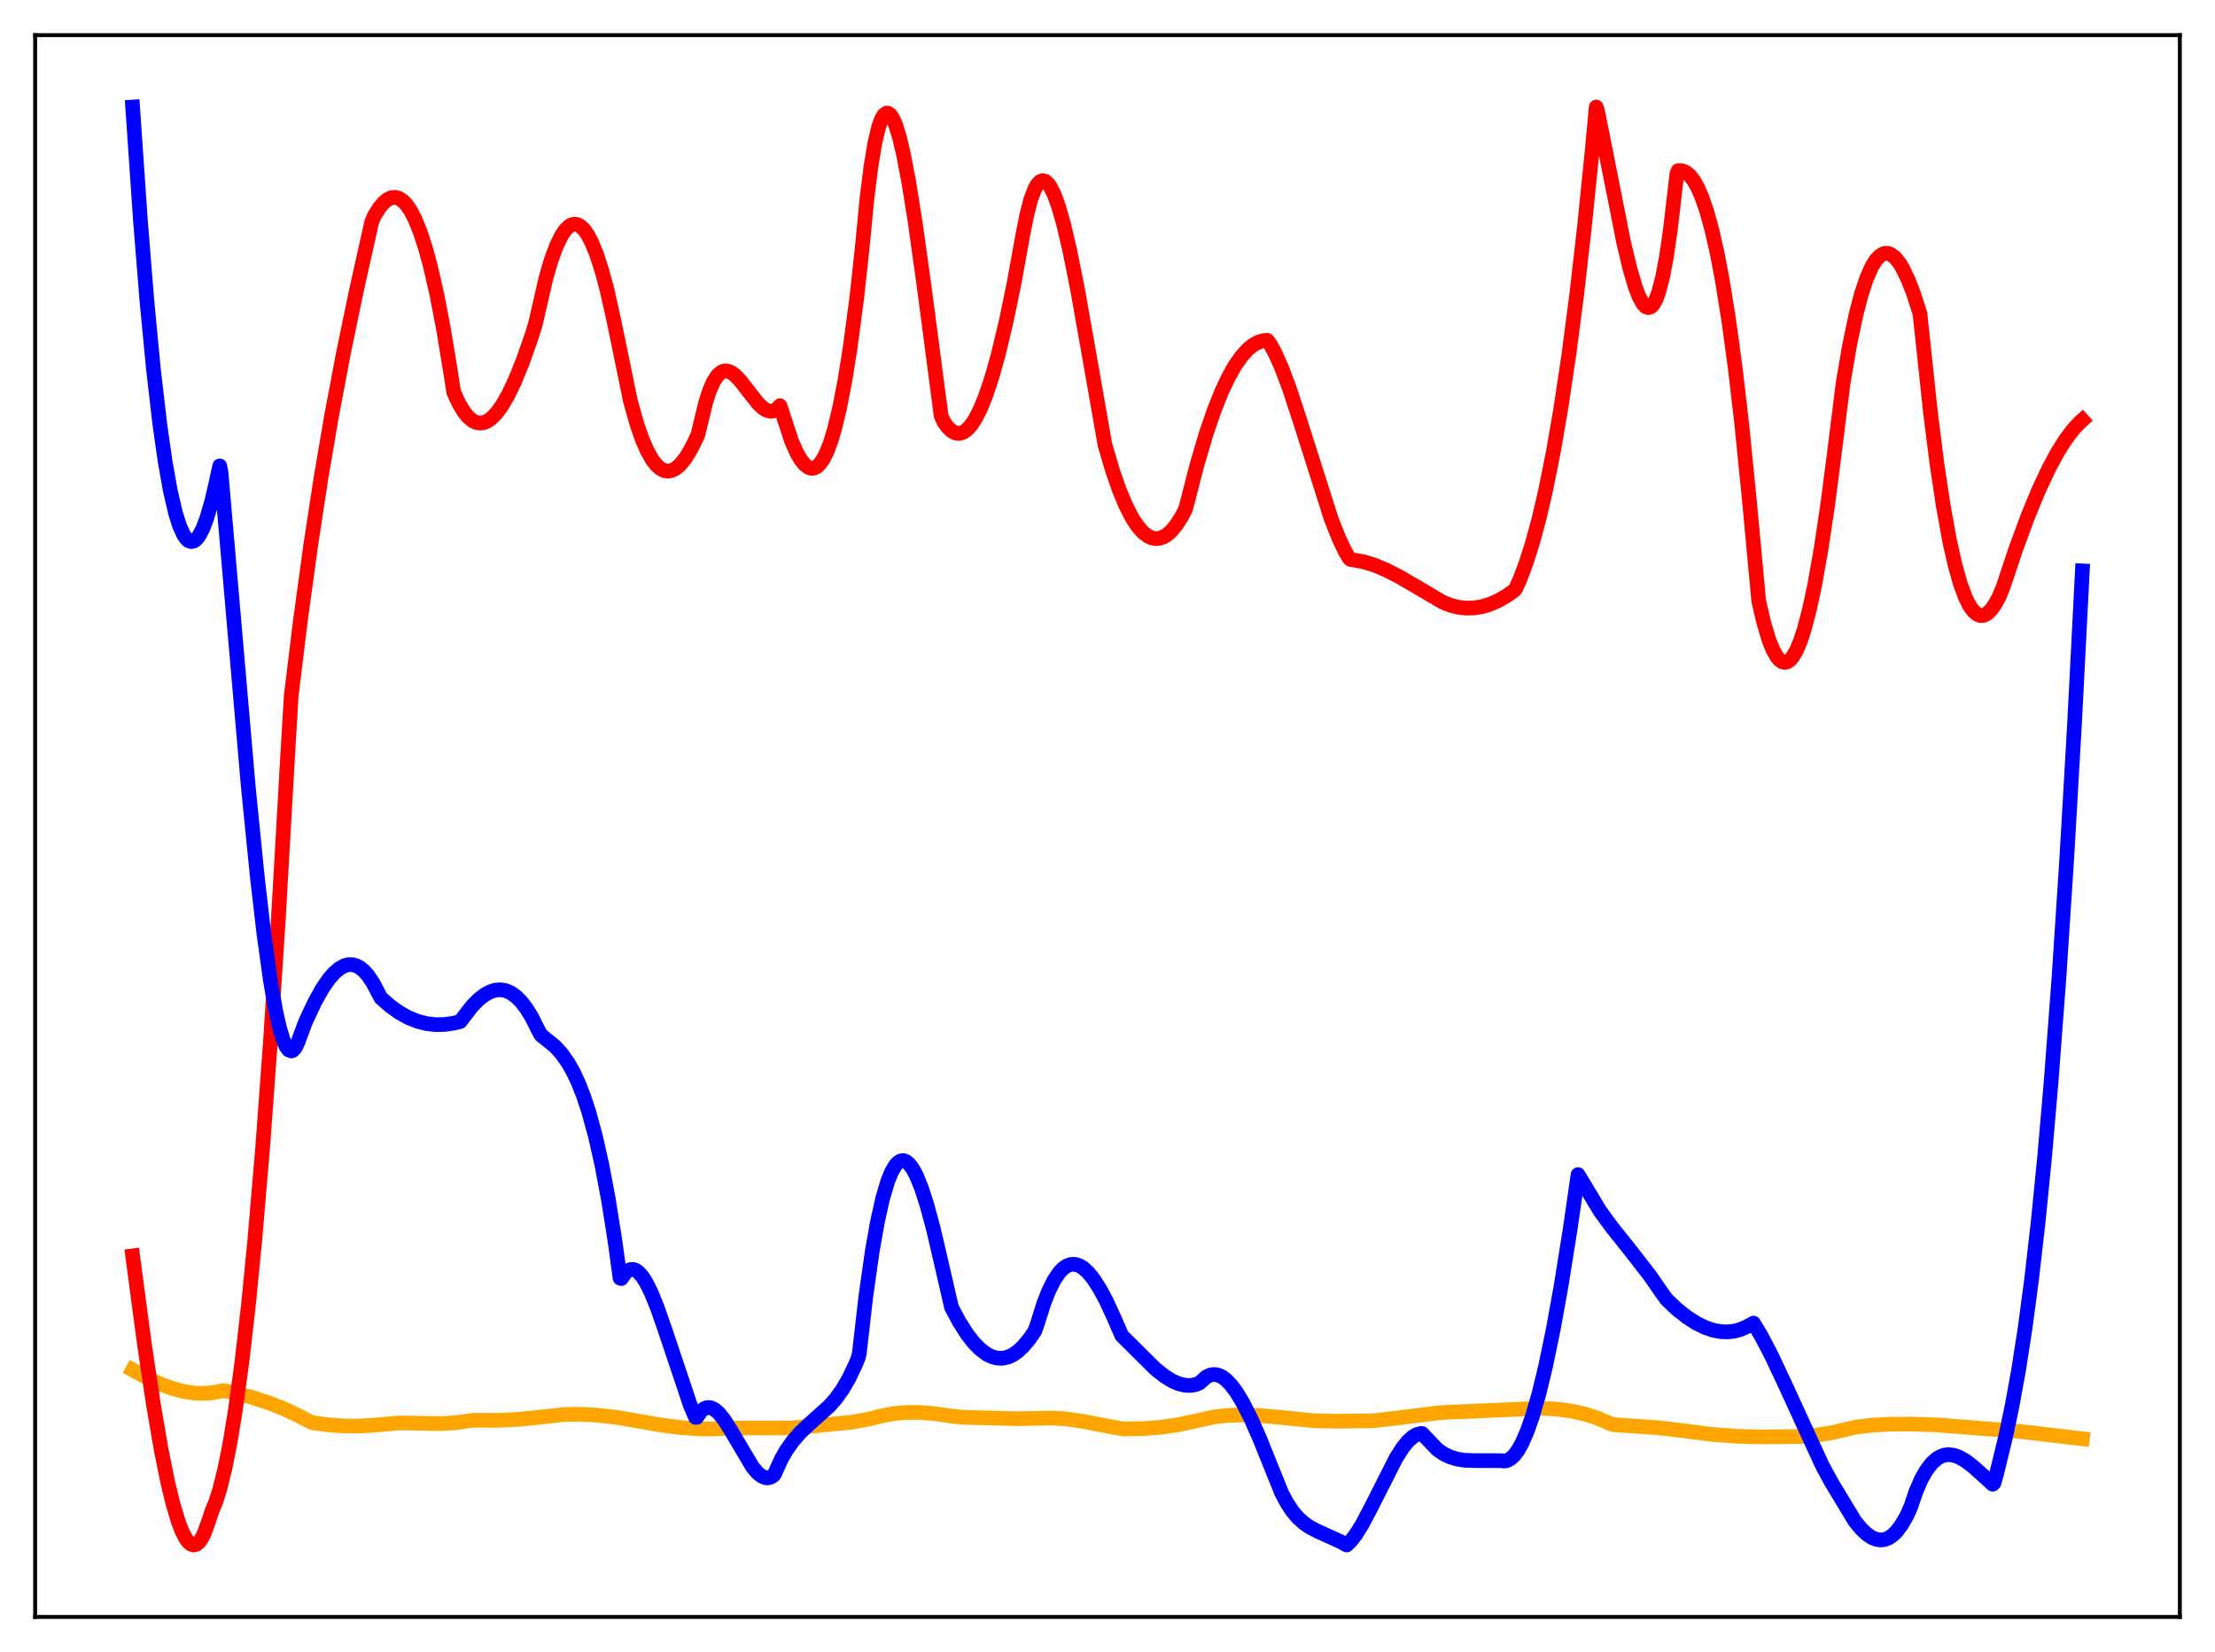 <?xml version="1.0" encoding="utf-8" standalone="no"?>
<!DOCTYPE svg PUBLIC "-//W3C//DTD SVG 1.1//EN"
  "http://www.w3.org/Graphics/SVG/1.1/DTD/svg11.dtd">
<svg xmlns:xlink="http://www.w3.org/1999/xlink" width="453.6pt" height="338.4pt" viewBox="0 0 453.6 338.4" xmlns="http://www.w3.org/2000/svg" version="1.1">
 <defs>
  <style type="text/css">*{stroke-linejoin: round; stroke-linecap: butt}</style>
 </defs>
 <g id="figure_1">
  <g id="patch_1">
   <path d="M 0 338.4 
L 453.6 338.4 
L 453.6 0 
L 0 0 
z
" style="fill: #ffffff"/>
  </g>
  <g id="axes_1">
   <g id="patch_2">
    <path d="M 7.2 331.2 
L 446.4 331.2 
L 446.4 7.2 
L 7.2 7.2 
z
" style="fill: #ffffff"/>
   </g>
   <g id="matplotlib.axis_1"/>
   <g id="matplotlib.axis_2"/>
   <g id="line2d_1">
    <path d="M 27.164 280.601 
L 30.358 282.35 
L 33.02 283.573 
L 35.415 284.444 
L 37.545 285.004 
L 39.674 285.336 
L 41.537 285.42 
L 43.401 285.296 
L 45.264 284.939 
L 45.796 284.84 
L 47.127 285.104 
L 51.386 286.173 
L 54.847 287.268 
L 58.041 288.52 
L 60.703 289.786 
L 63.897 291.402 
L 67.357 291.868 
L 70.551 292.087 
L 73.745 292.094 
L 76.94 291.882 
L 81.997 291.458 
L 90.515 291.606 
L 93.443 291.412 
L 96.105 291.015 
L 96.903 290.917 
L 101.961 290.935 
L 106.22 290.736 
L 110.212 290.328 
L 115.536 289.728 
L 118.996 289.696 
L 122.457 289.885 
L 126.183 290.307 
L 130.176 290.985 
L 135.233 291.879 
L 139.492 292.418 
L 143.219 292.681 
L 146.147 292.693 
L 149.873 292.513 
L 155.197 292.51 
L 162.384 292.492 
L 174.362 291.324 
L 177.823 290.703 
L 180.751 289.964 
L 183.146 289.526 
L 185.542 289.317 
L 188.204 289.313 
L 191.132 289.532 
L 194.858 290.055 
L 196.988 290.304 
L 208.433 290.6 
L 213.225 290.495 
L 215.62 290.466 
L 218.282 290.646 
L 221.476 291.086 
L 226.001 291.96 
L 229.994 292.698 
L 233.987 292.64 
L 237.713 292.352 
L 241.174 291.857 
L 244.634 291.123 
L 248.627 290.233 
L 251.289 289.931 
L 254.217 289.818 
L 257.677 289.925 
L 261.936 290.305 
L 269.123 291.017 
L 273.914 291.114 
L 281.101 291.017 
L 284.561 290.651 
L 294.943 289.353 
L 315.705 288.448 
L 319.165 288.671 
L 322.093 289.085 
L 324.755 289.696 
L 327.151 290.479 
L 329.546 291.517 
L 330.345 291.821 
L 339.395 292.434 
L 344.186 292.994 
L 350.308 293.787 
L 355.632 294.19 
L 360.157 294.325 
L 368.941 294.254 
L 372.135 293.954 
L 375.329 293.429 
L 378.257 292.732 
L 380.121 292.315 
L 383.315 291.927 
L 387.041 291.723 
L 391.833 291.707 
L 396.624 291.87 
L 413.393 293.177 
L 426.436 294.708 
L 426.436 294.708 
" clip-path="url(#p47a554e50f)" style="fill: none; stroke: #ffa500; stroke-width: 3; stroke-linecap: square"/>
   </g>
   <g id="line2d_2">
    <path d="M 27.164 257.246 
L 29.559 275.25 
L 31.423 287.722 
L 33.02 297.027 
L 34.351 303.618 
L 35.415 308.029 
L 36.48 311.595 
L 37.279 313.671 
L 38.077 315.198 
L 38.609 315.894 
L 39.142 316.321 
L 39.674 316.473 
L 40.207 316.337 
L 40.739 315.906 
L 41.271 315.169 
L 41.804 314.115 
L 42.602 311.921 
L 43.401 309.528 
L 44.199 307.597 
L 44.998 305.08 
L 46.063 300.789 
L 47.127 295.401 
L 48.192 288.885 
L 49.523 279.108 
L 50.854 267.473 
L 52.185 253.93 
L 53.782 235.09 
L 55.379 213.351 
L 56.976 188.641 
L 58.839 155.965 
L 59.638 142.506 
L 61.501 127.234 
L 63.631 111.65 
L 65.76 97.744 
L 67.889 85.251 
L 70.285 72.556 
L 72.947 59.696 
L 76.141 45.394 
L 76.673 44.17 
L 77.738 42.49 
L 78.537 41.543 
L 79.335 40.875 
L 80.134 40.496 
L 80.932 40.414 
L 81.731 40.637 
L 82.529 41.175 
L 83.328 42.035 
L 84.127 43.228 
L 84.925 44.76 
L 85.99 47.345 
L 87.055 50.57 
L 88.119 54.453 
L 89.45 60.262 
L 90.781 67.167 
L 92.112 75.205 
L 92.911 80.348 
L 93.975 82.655 
L 95.04 84.414 
L 95.839 85.39 
L 96.637 86.085 
L 97.436 86.509 
L 98.234 86.67 
L 99.033 86.58 
L 99.831 86.249 
L 100.63 85.687 
L 101.695 84.597 
L 102.759 83.139 
L 104.09 80.836 
L 105.421 78.044 
L 107.018 74.116 
L 108.881 68.839 
L 109.68 66.225 
L 111.809 56.915 
L 112.874 53.289 
L 113.939 50.39 
L 115.004 48.214 
L 115.802 47.055 
L 116.601 46.298 
L 117.133 46.017 
L 117.665 45.914 
L 118.198 45.989 
L 118.73 46.24 
L 119.529 46.949 
L 120.327 48.052 
L 121.126 49.549 
L 122.191 52.154 
L 123.255 55.452 
L 124.32 59.437 
L 125.651 65.378 
L 129.111 82.183 
L 130.442 86.91 
L 131.507 89.97 
L 132.572 92.413 
L 133.636 94.264 
L 134.435 95.279 
L 135.233 95.985 
L 136.032 96.394 
L 136.831 96.514 
L 137.629 96.356 
L 138.428 95.93 
L 139.226 95.247 
L 140.291 93.954 
L 141.356 92.245 
L 142.42 90.146 
L 142.953 88.954 
L 143.485 86.673 
L 144.55 82.316 
L 145.348 79.885 
L 146.147 78.101 
L 146.945 76.897 
L 147.744 76.206 
L 148.276 75.998 
L 148.809 75.969 
L 149.607 76.219 
L 150.406 76.763 
L 151.471 77.834 
L 153.068 79.871 
L 155.197 82.584 
L 156.262 83.597 
L 157.06 84.081 
L 157.859 84.256 
L 158.391 84.17 
L 158.924 83.899 
L 159.456 83.424 
L 159.722 83.103 
L 162.118 90.399 
L 163.183 92.783 
L 163.981 94.159 
L 164.78 95.157 
L 165.578 95.757 
L 166.111 95.924 
L 166.643 95.897 
L 167.175 95.668 
L 167.708 95.233 
L 168.506 94.174 
L 169.305 92.61 
L 170.103 90.516 
L 170.902 87.867 
L 171.967 83.432 
L 173.031 77.908 
L 174.096 71.235 
L 175.427 61.183 
L 176.492 51.478 
L 177.556 40.513 
L 178.355 34.114 
L 179.153 29.301 
L 179.952 25.944 
L 180.484 24.462 
L 181.017 23.547 
L 181.549 23.166 
L 181.815 23.166 
L 182.348 23.528 
L 182.88 24.347 
L 183.412 25.591 
L 184.211 28.189 
L 185.009 31.573 
L 186.074 37.136 
L 187.405 45.446 
L 189.268 58.807 
L 192.729 85.186 
L 193.261 86.368 
L 194.06 87.488 
L 194.858 88.259 
L 195.657 88.69 
L 196.455 88.785 
L 197.254 88.55 
L 198.052 87.992 
L 198.851 87.117 
L 199.649 85.929 
L 200.714 83.869 
L 201.779 81.279 
L 203.11 77.315 
L 204.441 72.571 
L 206.038 65.885 
L 207.635 58.16 
L 209.498 47.917 
L 210.297 43.913 
L 211.095 40.849 
L 211.894 38.715 
L 212.426 37.781 
L 212.959 37.215 
L 213.491 36.997 
L 214.023 37.11 
L 214.556 37.537 
L 215.088 38.258 
L 215.887 39.857 
L 216.685 42.021 
L 217.75 45.689 
L 219.081 51.34 
L 220.678 59.34 
L 222.807 71.353 
L 226.268 91.069 
L 227.865 96.495 
L 229.196 100.318 
L 230.527 103.52 
L 231.857 106.103 
L 232.922 107.727 
L 233.987 108.959 
L 235.052 109.8 
L 235.85 110.175 
L 236.649 110.332 
L 237.447 110.272 
L 238.246 109.994 
L 239.044 109.5 
L 239.843 108.79 
L 240.908 107.507 
L 241.972 105.843 
L 242.771 104.279 
L 243.303 102.285 
L 245.167 95.052 
L 247.03 88.754 
L 248.627 84.094 
L 250.224 80.104 
L 251.555 77.287 
L 252.886 74.923 
L 254.217 73.007 
L 255.548 71.535 
L 256.612 70.673 
L 257.677 70.087 
L 258.742 69.776 
L 259.54 69.721 
L 260.073 70.431 
L 261.137 72.361 
L 262.468 75.351 
L 264.065 79.618 
L 266.195 86.106 
L 272.583 106.211 
L 274.18 110.268 
L 275.511 113.041 
L 276.31 114.383 
L 276.576 114.6 
L 279.238 115.064 
L 281.367 115.719 
L 283.763 116.712 
L 286.425 118.06 
L 290.151 120.223 
L 295.475 123.359 
L 297.072 123.984 
L 298.669 124.385 
L 300.266 124.564 
L 301.863 124.524 
L 303.46 124.269 
L 305.057 123.799 
L 306.655 123.118 
L 308.518 122.06 
L 310.115 120.93 
L 310.381 120.611 
L 311.18 118.863 
L 312.511 115.338 
L 313.841 111.148 
L 315.172 106.234 
L 316.503 100.534 
L 318.1 92.573 
L 319.697 83.284 
L 321.295 72.553 
L 322.892 60.262 
L 324.489 46.288 
L 326.086 30.503 
L 326.884 21.927 
L 327.151 22.728 
L 329.014 32.066 
L 332.474 49.533 
L 333.805 55.122 
L 334.87 58.732 
L 335.668 60.806 
L 336.467 62.243 
L 336.999 62.804 
L 337.532 63.019 
L 338.064 62.861 
L 338.596 62.304 
L 339.129 61.322 
L 339.661 59.889 
L 340.46 56.833 
L 341.258 52.609 
L 342.057 47.121 
L 342.855 40.273 
L 343.388 35.638 
L 343.654 34.951 
L 344.452 34.966 
L 345.251 35.297 
L 346.049 35.964 
L 346.848 36.99 
L 347.647 38.395 
L 348.445 40.199 
L 349.51 43.264 
L 350.575 47.122 
L 351.639 51.822 
L 352.704 57.408 
L 354.035 65.705 
L 355.366 75.538 
L 356.697 86.988 
L 358.294 102.968 
L 360.157 123.108 
L 361.222 127.663 
L 362.287 131.184 
L 363.085 133.155 
L 363.884 134.559 
L 364.416 135.181 
L 364.948 135.555 
L 365.481 135.683 
L 366.013 135.565 
L 366.545 135.204 
L 367.078 134.6 
L 367.876 133.245 
L 368.675 131.353 
L 369.473 128.93 
L 370.538 124.882 
L 371.603 119.91 
L 372.934 112.413 
L 374.265 103.512 
L 375.596 93.227 
L 377.459 78.331 
L 378.79 70.591 
L 380.121 64.29 
L 381.185 60.238 
L 382.25 57.028 
L 383.315 54.622 
L 384.113 53.325 
L 384.912 52.446 
L 385.711 51.97 
L 386.243 51.869 
L 386.775 51.935 
L 387.308 52.165 
L 388.106 52.805 
L 388.905 53.788 
L 389.703 55.098 
L 390.768 57.327 
L 391.833 60.074 
L 393.164 64.182 
L 393.696 69.06 
L 395.293 84.141 
L 396.624 94.744 
L 397.955 103.652 
L 399.286 110.947 
L 400.351 115.677 
L 401.415 119.469 
L 402.48 122.365 
L 403.279 123.974 
L 404.077 125.119 
L 404.876 125.818 
L 405.408 126.046 
L 405.94 126.088 
L 406.473 125.949 
L 407.005 125.636 
L 407.804 124.849 
L 408.602 123.697 
L 409.401 122.197 
L 410.199 120.258 
L 412.861 112.302 
L 415.257 105.808 
L 417.386 100.626 
L 419.516 96.055 
L 421.379 92.597 
L 422.976 90.064 
L 424.573 87.951 
L 425.904 86.528 
L 426.436 86.048 
L 426.436 86.048 
" clip-path="url(#p47a554e50f)" style="fill: none; stroke: #ff0000; stroke-width: 3; stroke-linecap: square"/>
   </g>
   <g id="line2d_3">
    <path d="M 27.164 21.927 
L 28.761 45.226 
L 30.092 61.712 
L 31.423 75.638 
L 32.753 87.096 
L 33.818 94.542 
L 34.883 100.535 
L 35.948 105.108 
L 36.746 107.644 
L 37.545 109.449 
L 38.077 110.257 
L 38.609 110.754 
L 39.142 110.941 
L 39.674 110.836 
L 40.207 110.446 
L 40.739 109.779 
L 41.537 108.277 
L 42.336 106.178 
L 43.401 102.52 
L 44.199 99.036 
L 44.998 95.426 
L 45.264 96.782 
L 50.854 161.248 
L 52.717 179.831 
L 54.048 191.305 
L 55.379 200.897 
L 56.444 206.998 
L 57.242 210.551 
L 58.041 213.155 
L 58.573 214.335 
L 59.105 215.048 
L 59.638 215.278 
L 59.904 215.207 
L 60.436 214.682 
L 60.969 213.597 
L 62.566 209.293 
L 64.429 205.318 
L 66.026 202.461 
L 67.357 200.527 
L 68.422 199.303 
L 69.487 198.388 
L 70.551 197.803 
L 71.35 197.594 
L 72.148 197.59 
L 72.947 197.801 
L 73.745 198.233 
L 74.544 198.895 
L 75.343 199.794 
L 76.407 201.374 
L 77.472 203.407 
L 78.004 204.4 
L 79.868 206.048 
L 81.731 207.387 
L 83.594 208.427 
L 85.457 209.182 
L 87.321 209.661 
L 89.184 209.88 
L 91.047 209.849 
L 92.911 209.583 
L 94.241 209.254 
L 96.637 206.13 
L 97.968 204.773 
L 99.299 203.736 
L 100.364 203.157 
L 101.428 202.816 
L 102.493 202.729 
L 103.558 202.91 
L 104.623 203.374 
L 105.687 204.135 
L 106.752 205.205 
L 107.817 206.599 
L 108.881 208.327 
L 110.212 210.977 
L 110.745 211.981 
L 113.673 214.346 
L 115.004 215.824 
L 116.335 217.711 
L 117.399 219.59 
L 118.464 221.861 
L 119.529 224.585 
L 120.593 227.822 
L 121.924 232.693 
L 123.255 238.598 
L 124.586 245.675 
L 125.917 254.063 
L 126.982 261.818 
L 127.248 261.899 
L 128.047 260.747 
L 128.579 260.281 
L 129.111 260.04 
L 129.644 260.014 
L 130.176 260.189 
L 130.708 260.554 
L 131.507 261.431 
L 132.305 262.668 
L 133.37 264.809 
L 134.701 268.113 
L 136.298 272.723 
L 141.356 287.824 
L 142.42 290.322 
L 142.687 290.326 
L 143.485 289.148 
L 144.017 288.665 
L 144.55 288.386 
L 145.082 288.292 
L 145.615 288.367 
L 146.413 288.77 
L 147.212 289.474 
L 148.276 290.794 
L 149.607 292.889 
L 154.132 300.535 
L 155.197 301.759 
L 155.996 302.379 
L 156.794 302.693 
L 157.327 302.709 
L 157.859 302.556 
L 158.391 302.222 
L 158.657 301.84 
L 159.988 298.887 
L 161.053 297.041 
L 162.384 295.156 
L 163.981 293.335 
L 165.844 291.594 
L 169.837 288.006 
L 171.168 286.486 
L 172.499 284.639 
L 173.83 282.363 
L 175.161 279.571 
L 175.693 278.289 
L 175.959 277.323 
L 176.492 272.705 
L 177.29 265.693 
L 178.621 256.31 
L 179.686 250.288 
L 180.751 245.494 
L 181.815 241.909 
L 182.614 239.959 
L 183.412 238.642 
L 183.945 238.089 
L 184.477 237.785 
L 185.009 237.728 
L 185.542 237.915 
L 186.074 238.327 
L 186.873 239.345 
L 187.671 240.822 
L 188.736 243.455 
L 189.801 246.753 
L 191.132 251.681 
L 192.729 258.539 
L 194.858 267.807 
L 196.455 270.779 
L 198.052 273.281 
L 199.383 274.995 
L 200.714 276.357 
L 202.045 277.36 
L 203.11 277.892 
L 204.175 278.181 
L 205.239 278.224 
L 206.304 278.014 
L 207.369 277.547 
L 208.433 276.817 
L 209.498 275.823 
L 210.829 274.232 
L 211.894 272.676 
L 212.426 271.213 
L 213.757 266.975 
L 214.822 264.279 
L 215.887 262.167 
L 216.951 260.608 
L 217.75 259.784 
L 218.548 259.248 
L 219.347 258.982 
L 220.145 258.972 
L 220.944 259.205 
L 221.743 259.666 
L 222.807 260.614 
L 223.872 261.913 
L 225.203 263.971 
L 226.534 266.444 
L 228.131 269.917 
L 229.728 273.576 
L 236.649 280.442 
L 238.512 281.907 
L 240.109 282.885 
L 241.44 283.454 
L 242.771 283.76 
L 243.836 283.788 
L 244.9 283.592 
L 245.699 283.246 
L 247.03 282.04 
L 247.828 281.652 
L 248.627 281.529 
L 249.425 281.652 
L 250.224 282.007 
L 251.023 282.583 
L 252.087 283.671 
L 253.152 285.087 
L 254.483 287.271 
L 256.08 290.401 
L 257.943 294.598 
L 260.339 300.556 
L 262.468 305.822 
L 263.533 307.829 
L 264.598 309.452 
L 265.663 310.742 
L 266.993 311.976 
L 268.324 312.884 
L 269.921 313.689 
L 274.447 315.744 
L 275.777 316.472 
L 276.576 315.706 
L 277.641 314.346 
L 278.972 312.206 
L 280.835 308.662 
L 285.892 298.661 
L 287.223 296.583 
L 288.288 295.252 
L 289.353 294.281 
L 290.151 293.825 
L 290.95 293.631 
L 291.216 293.628 
L 294.41 296.968 
L 295.741 297.852 
L 297.072 298.473 
L 298.403 298.872 
L 300 299.117 
L 301.863 299.178 
L 307.453 299.191 
L 307.985 299.276 
L 308.518 299.206 
L 309.316 298.813 
L 310.115 298.075 
L 310.913 296.979 
L 311.712 295.538 
L 312.777 293.082 
L 313.841 290.032 
L 315.172 285.409 
L 316.503 279.913 
L 318.1 272.211 
L 319.697 263.36 
L 321.561 251.68 
L 323.158 240.592 
L 327.683 248.091 
L 330.079 251.367 
L 334.071 256.378 
L 337.798 261.177 
L 340.193 264.635 
L 341.258 266.122 
L 343.388 268.156 
L 345.517 269.832 
L 347.38 271.023 
L 349.244 271.936 
L 350.841 272.475 
L 352.438 272.772 
L 353.769 272.82 
L 355.1 272.674 
L 356.431 272.318 
L 357.761 271.738 
L 359.092 271.011 
L 360.689 273.677 
L 362.819 277.766 
L 365.481 283.426 
L 373.2 300.234 
L 375.063 303.662 
L 379.855 311.598 
L 381.185 313.199 
L 382.25 314.205 
L 383.315 314.932 
L 384.38 315.35 
L 385.178 315.444 
L 385.977 315.338 
L 386.775 315.02 
L 387.574 314.481 
L 388.372 313.709 
L 389.437 312.298 
L 390.502 310.433 
L 391.3 308.645 
L 392.365 305.507 
L 393.43 303.028 
L 394.495 301.165 
L 395.559 299.768 
L 396.624 298.796 
L 397.423 298.321 
L 398.221 298.047 
L 399.02 297.953 
L 400.084 298.078 
L 401.149 298.451 
L 402.48 299.202 
L 404.077 300.412 
L 406.473 302.566 
L 408.07 304.021 
L 408.336 303.783 
L 408.868 301.924 
L 410.732 294.233 
L 412.063 287.893 
L 413.393 280.534 
L 414.724 271.949 
L 416.055 261.939 
L 417.386 250.288 
L 418.717 236.862 
L 420.048 221.468 
L 421.645 200.257 
L 423.242 175.857 
L 424.839 148.111 
L 426.436 116.937 
L 426.436 116.937 
" clip-path="url(#p47a554e50f)" style="fill: none; stroke: #0000ff; stroke-width: 3; stroke-linecap: square"/>
   </g>
   <g id="patch_3">
    <path d="M 7.2 331.2 
L 7.2 7.2 
" style="fill: none; stroke: #000000; stroke-width: 0.8; stroke-linejoin: miter; stroke-linecap: square"/>
   </g>
   <g id="patch_4">
    <path d="M 446.4 331.2 
L 446.4 7.2 
" style="fill: none; stroke: #000000; stroke-width: 0.8; stroke-linejoin: miter; stroke-linecap: square"/>
   </g>
   <g id="patch_5">
    <path d="M 7.2 331.2 
L 446.4 331.2 
" style="fill: none; stroke: #000000; stroke-width: 0.8; stroke-linejoin: miter; stroke-linecap: square"/>
   </g>
   <g id="patch_6">
    <path d="M 7.2 7.2 
L 446.4 7.2 
" style="fill: none; stroke: #000000; stroke-width: 0.8; stroke-linejoin: miter; stroke-linecap: square"/>
   </g>
  </g>
 </g>
 <defs>
  <clipPath id="p47a554e50f">
   <rect x="7.2" y="7.2" width="439.2" height="324"/>
  </clipPath>
 </defs>
</svg>
